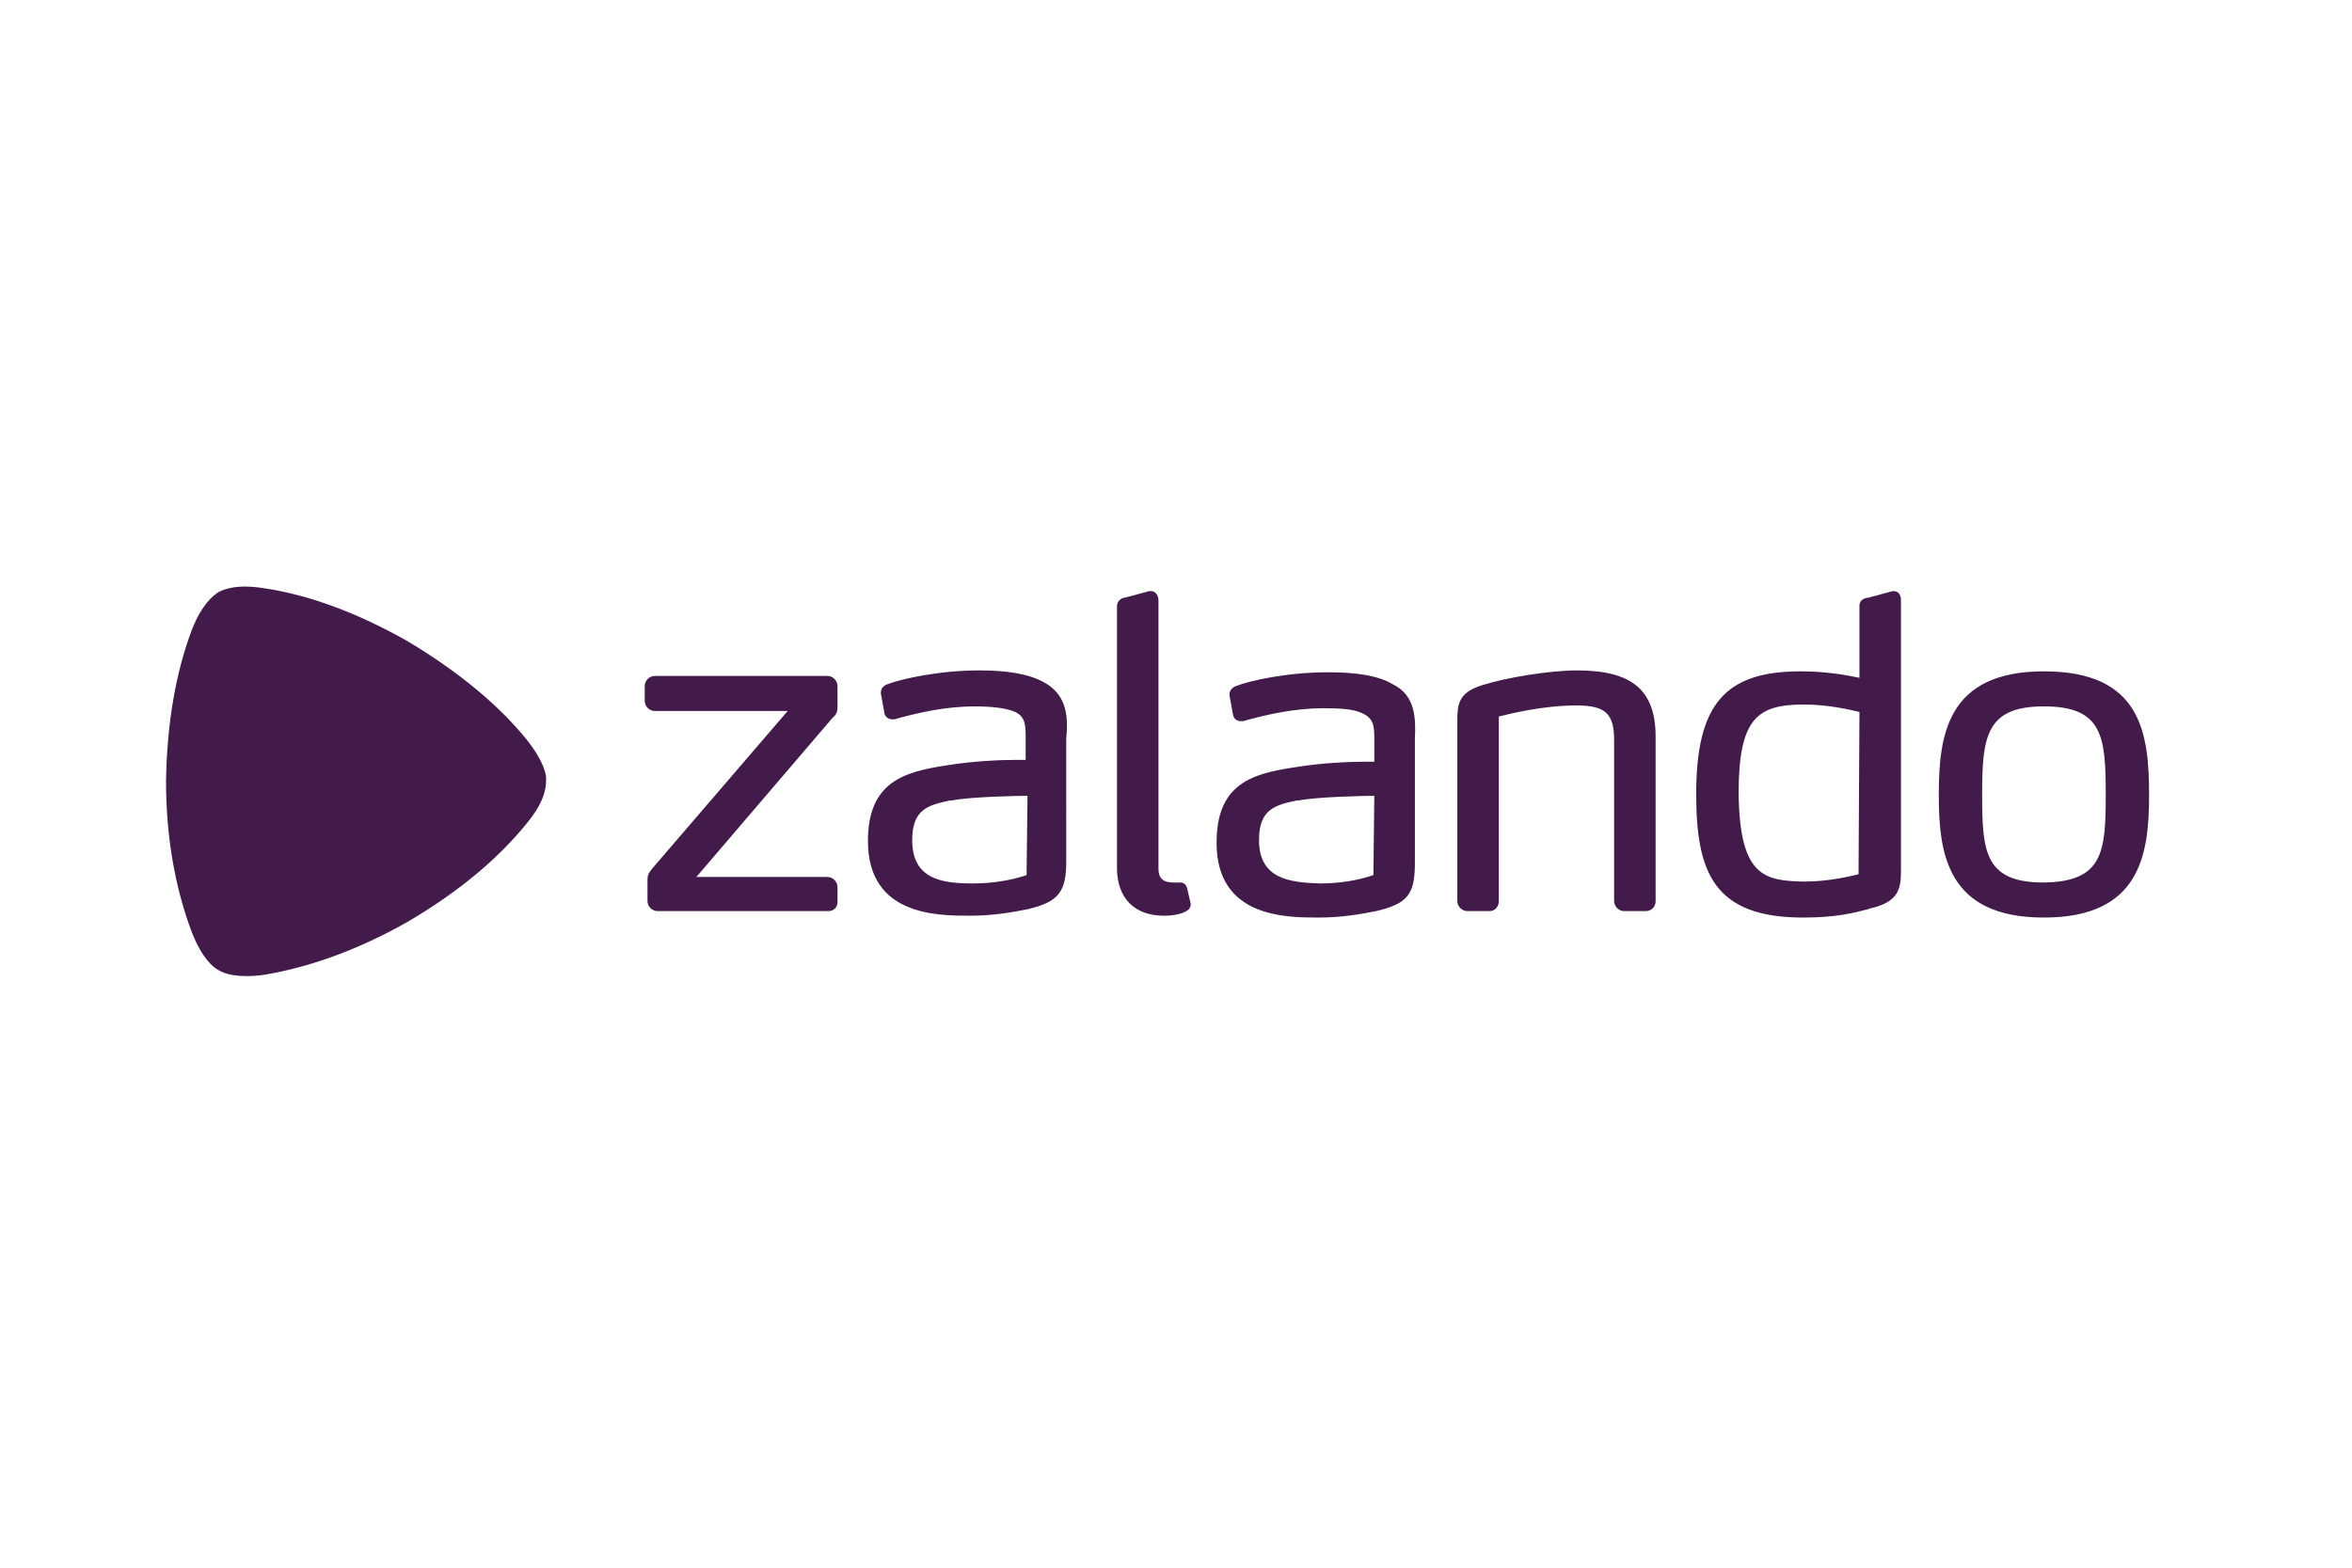 <?xml version="1.0" encoding="utf-8"?>
<!-- Generator: Adobe Illustrator 19.0.0, SVG Export Plug-In . SVG Version: 6.00 Build 0)  -->
<svg version="1.1" id="Layer_1" xmlns="http://www.w3.org/2000/svg" xmlns:xlink="http://www.w3.org/1999/xlink" x="0px" y="0px"
	 viewBox="0 0 255 170" style="enable-background:new 0 0 255 170;" xml:space="preserve">
<style type="text/css">
	.st0{fill:#421B4B;}
</style>
<path id="XMLID_11_" class="st0" d="M113.2,74c-1.6-0.9-3.9-1.3-7-1.3c-4.4,0-8.4,0.9-10,1.5c-0.3,0.1-0.7,0.4-0.7,0.9l0,0.1
	l0.4,2.2l0,0c0.1,0.4,0.5,0.6,0.8,0.6h0c0.1,0,0.2,0,0.3,0l0.7-0.2c1.9-0.5,4.8-1.2,8-1.2c1.9,0,3.3,0.2,4.1,0.5
	c1.4,0.5,1.4,1.5,1.4,3v2.3c-0.2,0-0.4,0-0.9,0c-1.6,0-4.7,0.1-7.7,0.6c-4.6,0.7-8.5,1.8-8.5,8.2c0,8.1,7.5,8.1,11.1,8.1h0
	c2.5,0,4.7-0.4,6.2-0.7c3.4-0.8,4.2-1.9,4.2-5.2V80.1C115.8,78,115.8,75.4,113.2,74 M111.3,94.9c-1.8,0.6-3.8,0.9-5.8,0.9V96l0-0.2
	c-3.3,0-6.6-0.4-6.6-4.7c0-3.4,1.8-3.8,4.1-4.3l0.2,0c2-0.4,7.1-0.5,8.2-0.5L111.3,94.9z M153.4,80.1v13.5c0,3.4-0.8,4.4-4.2,5.2
	c-1.5,0.3-3.7,0.7-6.2,0.7h0c-3.6,0-11.1,0-11.1-8.1c0-6.4,3.8-7.5,8.5-8.2c3-0.5,6.1-0.6,7.7-0.6c0.4,0,0.7,0,0.9,0v-2.3
	c0-1.5,0-2.4-1.4-3c-0.9-0.4-2.2-0.5-4.1-0.5c-3.2,0-6.1,0.7-8,1.2l-0.7,0.2c-0.1,0-0.2,0-0.3,0h0c-0.3,0-0.7-0.2-0.8-0.6l0,0
	l-0.4-2.2l0-0.1c0-0.5,0.4-0.8,0.7-0.9c1.5-0.6,5.6-1.5,10-1.5c3.2,0,5.5,0.4,7,1.3C153.5,75.4,153.5,78,153.4,80.1 M149,86.3
	c-1.1,0-6.1,0.1-8.2,0.5l-0.2,0c-2.3,0.5-4.1,0.9-4.1,4.3c0,4.2,3.3,4.6,6.6,4.7l0,0.2v-0.2c2.1,0,4-0.3,5.8-0.9L149,86.3z
	 M221.6,72.8c-10.5,0-11.4,6.9-11.4,13.4c0,6.4,0.9,13.3,11.4,13.3h0c10.5,0,11.4-6.9,11.4-13.3C233,79.4,232.1,72.8,221.6,72.8
	 M221.6,95.7c-6.4,0-6.7-3.3-6.7-9.5c0-6.3,0.4-9.6,6.7-9.6c6.4,0,6.7,3.3,6.7,9.6C228.3,92.4,228,95.6,221.6,95.7 M202.8,98.5
	l-0.3,0.1c-1.5,0.4-3.5,0.9-7,0.9l0,0h0c-9.7,0-11.6-4.9-11.6-13.4c0-9.7,3.1-13.3,11.3-13.3c2.9,0,4.9,0.4,6.4,0.7l0-7.8
	c0-0.3,0.1-0.8,1-0.9l2.6-0.7h0.1c0.6,0,0.8,0.5,0.8,1v29.3C206.1,96.3,205.9,97.8,202.8,98.5 M201.6,77.2c-0.9-0.2-3.3-0.8-6-0.8
	c-5,0-7.1,1.4-7.1,9.6c0.1,9.1,2.8,9.5,7.1,9.6l0,0.2v-0.2c2.7,0,5.1-0.6,5.9-0.8L201.6,77.2z M178.4,98.8h-2.3
	c-0.6,0-1.1-0.5-1.1-1.1V80.3c0-2.9-0.9-3.8-4.1-3.8c-3.6,0-7.2,0.9-8.4,1.2v20c0,0.6-0.4,1.1-1,1.1h-2.4c-0.6,0-1.1-0.5-1.1-1.1
	V78.2c0-1.8,0.1-3.1,2.7-3.9c2.5-0.8,7.2-1.6,10.3-1.6c5.9,0,8.5,2.1,8.5,7.2v17.8C179.5,98.4,179,98.8,178.4,98.8 M126.2,99.3
	L126.2,99.3c1.3,0,2.3-0.3,2.7-0.7c0.1-0.2,0.2-0.3,0.2-0.5c0-0.1,0-0.1-0.4-1.8l0,0c-0.1-0.4-0.4-0.6-0.7-0.6c0,0,0,0,0,0
	c0,0-0.3,0-0.7,0h0c-0.9,0-1.7-0.2-1.7-1.5V65.1c0-0.5-0.3-1-0.8-1l-0.2,0l-2.6,0.7c-0.4,0-0.9,0.4-0.9,0.9v28.4
	C121.1,97.4,123,99.3,126.2,99.3L126.2,99.3z M89.8,98.8H71.3c-0.6,0-1.1-0.5-1.1-1.1v-2.3c0-0.6,0.2-0.8,0.5-1.2l14.7-17.1H71
	c-0.6,0-1.1-0.5-1.1-1.1v-1.6c0-0.6,0.5-1.1,1.1-1.1h18.7c0.6,0,1.1,0.5,1.1,1.1v2.3c0,0.4-0.1,0.8-0.5,1.1L75.5,95.1h14.2
	c0.6,0,1.1,0.5,1.1,1.1v1.6C90.8,98.4,90.4,98.8,89.8,98.8"/>
<path id="XMLID_10_" class="st0" d="M57.1,80.2c-3-3.7-7.3-7.3-12.8-10.6l0,0c-5.6-3.2-10.9-5.1-15.6-5.8c-3-0.5-4.4,0.1-5,0.4
	c-0.6,0.4-1.8,1.3-2.9,4.1c-1.7,4.5-2.7,10-2.8,16.4v0c0,6.4,1.1,11.9,2.8,16.4c1.1,2.8,2.3,3.8,2.9,4.1c0.6,0.4,2.1,0.9,5,0.5
	c4.7-0.8,10-2.6,15.6-5.8l0,0c5.6-3.3,9.8-6.9,12.8-10.6c1.9-2.3,2.1-3.8,2.1-4.6C59.3,84.1,59,82.6,57.1,80.2z"/>
</svg>
